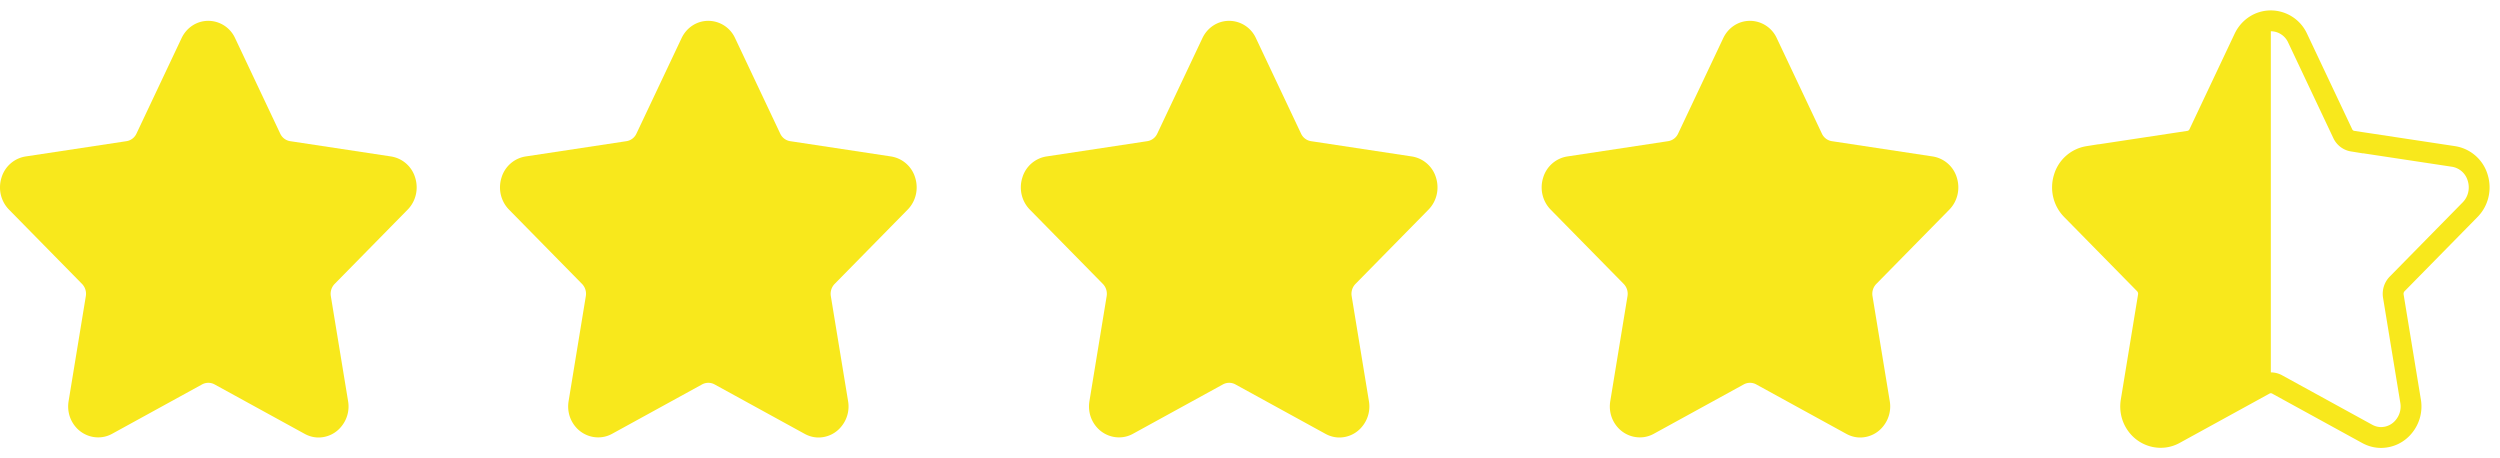 <svg width="120" height="22" viewBox="0 0 120 22" xmlns="http://www.w3.org/2000/svg"><title>stars4.5</title><g fill="none" fill-rule="evenodd"><path d="M19.566 10.064c.394-.4.533-.989.363-1.535A1.444 1.444 0 0 0 18.77 7.51l-4.843-.734a.635.635 0 0 1-.476-.362l-2.165-4.58A1.421 1.421 0 0 0 10 1c-.55 0-1.043.32-1.286.834L6.55 6.414a.636.636 0 0 1-.477.362L1.23 7.51A1.444 1.444 0 0 0 .071 8.53c-.17.546-.03 1.134.363 1.534l3.504 3.565a.68.68 0 0 1 .182.585l-.826 5.034c-.073.443.038.874.313 1.214.427.53 1.172.69 1.768.364l4.33-2.377a.624.624 0 0 1 .59 0l4.331 2.377c.21.115.435.174.667.174a1.41 1.41 0 0 0 1.1-.538 1.51 1.51 0 0 0 .314-1.214l-.827-5.034a.68.68 0 0 1 .182-.585l3.504-3.565zm24 0c.394-.4.533-.989.363-1.535A1.444 1.444 0 0 0 42.77 7.51l-4.843-.734a.635.635 0 0 1-.476-.362l-2.165-4.58A1.421 1.421 0 0 0 34 1c-.55 0-1.043.32-1.286.834l-2.165 4.58a.636.636 0 0 1-.477.362l-4.843.734a1.444 1.444 0 0 0-1.158 1.02c-.17.546-.03 1.134.363 1.534l3.504 3.565a.68.68 0 0 1 .182.585l-.826 5.034c-.073.443.038.874.313 1.214.427.53 1.172.69 1.768.364l4.33-2.377a.624.624 0 0 1 .59 0l4.331 2.377c.21.115.435.174.667.174a1.41 1.41 0 0 0 1.1-.538 1.51 1.51 0 0 0 .314-1.214l-.827-5.034a.68.68 0 0 1 .182-.585l3.504-3.565zm25 0c.394-.4.533-.989.363-1.535A1.444 1.444 0 0 0 67.77 7.51l-4.843-.734a.635.635 0 0 1-.476-.362l-2.165-4.58A1.421 1.421 0 0 0 59 1c-.55 0-1.043.32-1.286.834l-2.165 4.58a.636.636 0 0 1-.477.362l-4.843.734a1.444 1.444 0 0 0-1.158 1.02c-.17.546-.03 1.134.363 1.534l3.504 3.565a.68.68 0 0 1 .182.585l-.826 5.034c-.073.443.038.874.313 1.214.427.53 1.172.69 1.768.364l4.33-2.377a.624.624 0 0 1 .59 0l4.331 2.377c.21.115.435.174.667.174a1.41 1.41 0 0 0 1.1-.538 1.51 1.51 0 0 0 .314-1.214l-.827-5.034a.68.68 0 0 1 .182-.585l3.504-3.565zm25 0c.394-.4.533-.989.363-1.535A1.444 1.444 0 0 0 92.77 7.51l-4.843-.734a.635.635 0 0 1-.476-.362l-2.165-4.58A1.421 1.421 0 0 0 84 1c-.55 0-1.043.32-1.286.834l-2.165 4.58a.636.636 0 0 1-.477.362l-4.843.734a1.444 1.444 0 0 0-1.158 1.02c-.17.546-.03 1.134.363 1.534l3.504 3.565a.68.68 0 0 1 .182.585l-.826 5.034c-.073.443.038.874.313 1.214.427.53 1.172.69 1.768.364l4.33-2.377a.624.624 0 0 1 .59 0l4.331 2.377c.21.115.435.174.667.174a1.41 1.41 0 0 0 1.1-.538 1.51 1.51 0 0 0 .314-1.214l-.827-5.034a.68.68 0 0 1 .182-.585l3.504-3.565zM109 1c-.55 0-1.043.32-1.286.834l-2.165 4.58a.636.636 0 0 1-.477.362l-4.843.734a1.444 1.444 0 0 0-1.158 1.02c-.17.546-.03 1.134.363 1.534l3.504 3.565a.68.68 0 0 1 .182.585l-.826 5.034c-.073.443.038.874.313 1.214.427.53 1.172.69 1.768.364l4.33-2.377a.614.614 0 0 1 .295-.074V1z" fill="#F8E81C"/><path d="M118.566 10.064c.394-.4.533-.989.363-1.535a1.444 1.444 0 0 0-1.158-1.019l-4.843-.734a.635.635 0 0 1-.476-.362l-2.165-4.58A1.421 1.421 0 0 0 109 1c-.55 0-1.043.32-1.286.834l-2.165 4.58a.636.636 0 0 1-.477.362l-4.843.734a1.444 1.444 0 0 0-1.158 1.02c-.17.546-.03 1.134.363 1.534l3.504 3.565a.68.68 0 0 1 .182.585l-.826 5.034c-.073.443.038.874.313 1.214.427.53 1.172.69 1.768.364l4.33-2.377a.624.624 0 0 1 .59 0l4.331 2.377c.21.115.435.174.667.174a1.41 1.41 0 0 0 1.1-.538 1.51 1.51 0 0 0 .314-1.214l-.827-5.034a.68.68 0 0 1 .182-.585l3.504-3.565z" stroke="#F8E81C"/></g></svg>